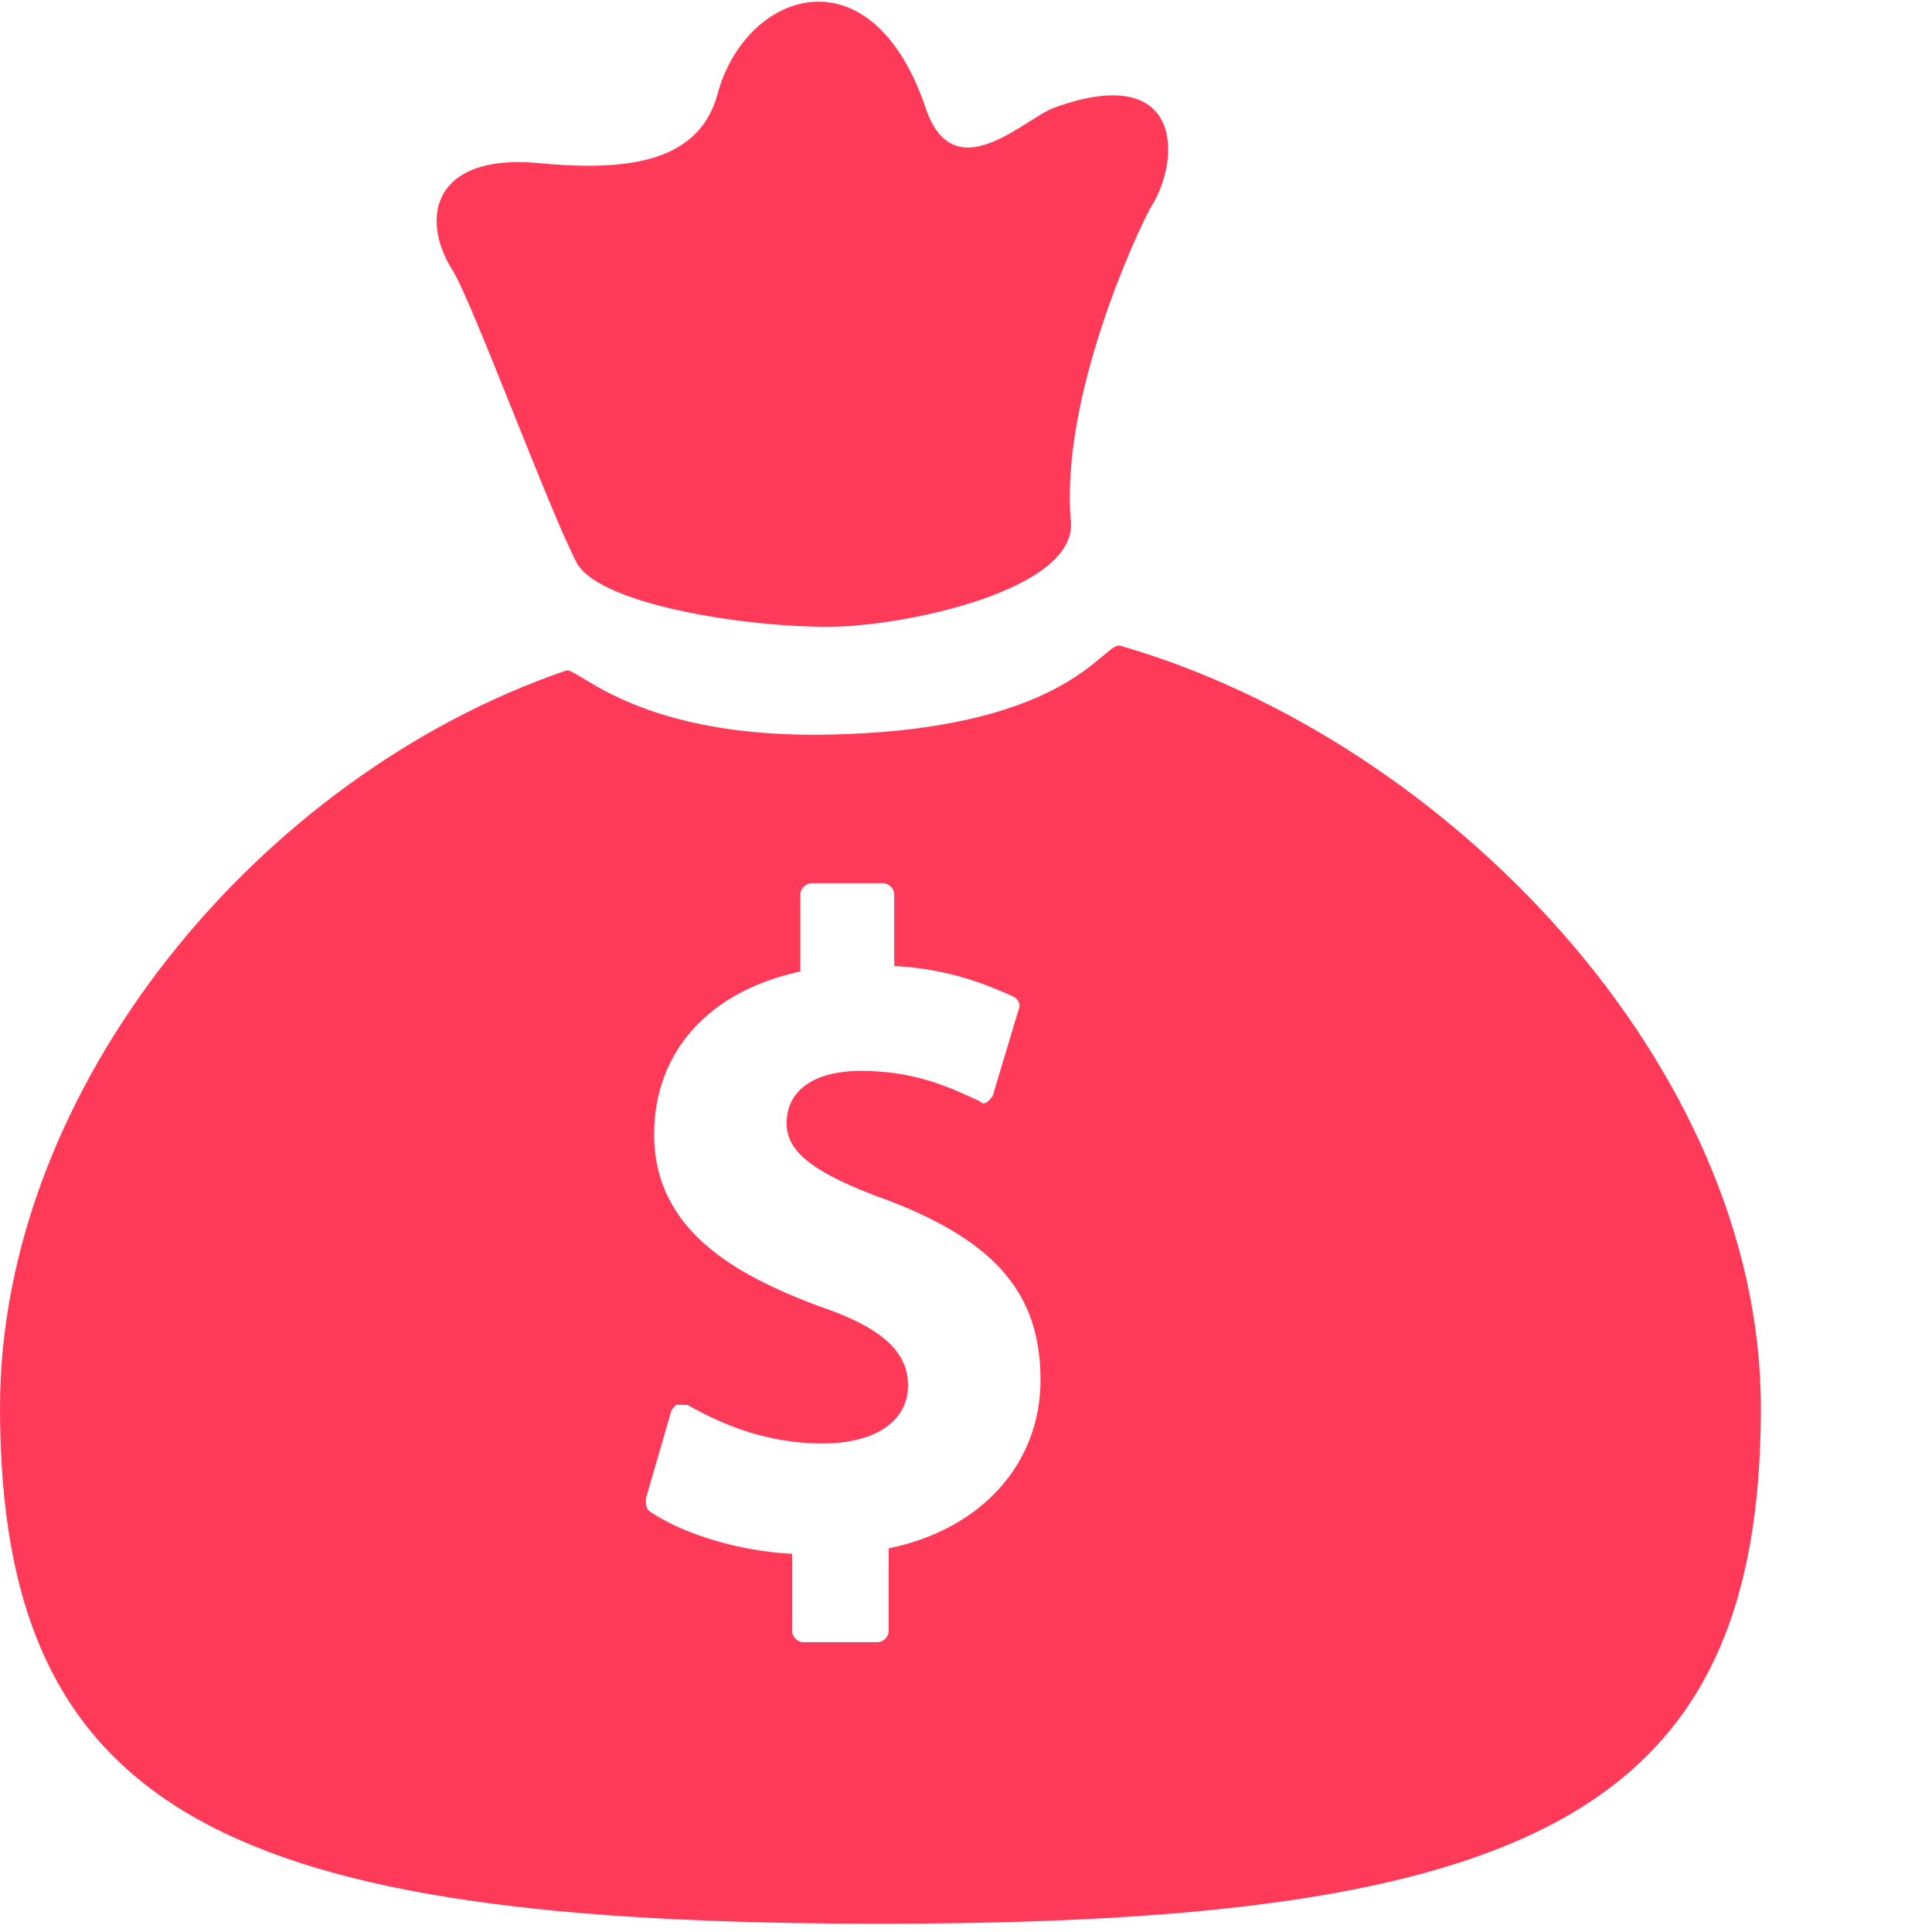 

<svg version="1.1"  xmlns="http://www.w3.org/2000/svg" xmlns:xlink="http://www.w3.org/1999/xlink" x="0px" y="0px"
	 width="70px" height="70px" viewBox="0 0 70 70" enable-background="new 0 0 70 70" xml:space="preserve">
<g>
	<g>
		<defs>
			<rect id="SVGID_1_" x="-3.2" y="-0.1" width="67.3" height="70.9"/>
		</defs>
		<clipPath id="SVGID_2_">
			<use xlink:href="#SVGID_1_"  overflow="visible"/>
		</clipPath>
		<path clip-path="url(#SVGID_2_)" fill="#ff3a59" d="M20.9,20.4c0.9,1.6,6.7,2.4,9.5,2.3c2.8-0.1,8.6-1.4,8.4-3.8
			c-0.4-4.5,2.4-10.5,2.9-11.4c1.1-1.7,1.2-5.3-3.5-3.6c-1.1,0.4-3.7,3.1-4.7-0.1c-2-5.7-6.5-4.1-7.5-0.4c-0.7,2.6-3.5,2.8-6.6,2.5
			c-3.7-0.3-4.2,2-3,3.9C17.1,10.9,19.9,18.5,20.9,20.4L20.9,20.4z M20.9,20.4"/>
	</g>
	<path fill="#ff3a59" d="M30.6,26.6c-7.5,0.3-9.7-2.5-10.1-2.3C9.4,28.1,0,39.4,0,51c0,14.8,8.4,18.7,31.9,18.7
		c23.5,0,31.9-4,31.9-18.7c0-12.4-11.4-24.2-23.2-27.6C40,23.2,38.9,26.3,30.6,26.6L30.6,26.6z M32.2,56.1v3c0,0.2-0.2,0.4-0.4,0.4
		h-2.7c-0.2,0-0.4-0.2-0.4-0.4v-2.8c-1.9-0.1-3.9-0.7-5.1-1.5c-0.2-0.1-0.2-0.3-0.2-0.5l0.9-3.1c0-0.1,0.1-0.2,0.2-0.3
		c0.1,0,0.2,0,0.4,0c0.9,0.5,2.6,1.4,4.9,1.4c1.9,0,3.1-0.8,3.1-2.1c0-1.2-0.9-2.1-3.3-2.9c-2.9-1.1-5.9-2.7-5.9-6.2
		c0-3,2-5.2,5.3-5.9v-2.8c0-0.2,0.2-0.4,0.4-0.4H32c0.2,0,0.4,0.2,0.4,0.4V35c2,0.1,3.4,0.7,4.3,1.1c0.2,0.1,0.3,0.3,0.2,0.5l-0.9,3
		c0,0.1-0.1,0.2-0.2,0.3c-0.1,0.1-0.2,0.1-0.3,0c-0.9-0.4-2.2-1.1-4.3-1.1c-1.7,0-2.7,0.7-2.7,1.9c0,1,0.9,1.8,3.7,2.8
		c3.9,1.5,5.5,3.4,5.5,6.5C37.7,53,35.6,55.4,32.2,56.1L32.2,56.1z M32.2,56.1"/>
</g>
</svg>
